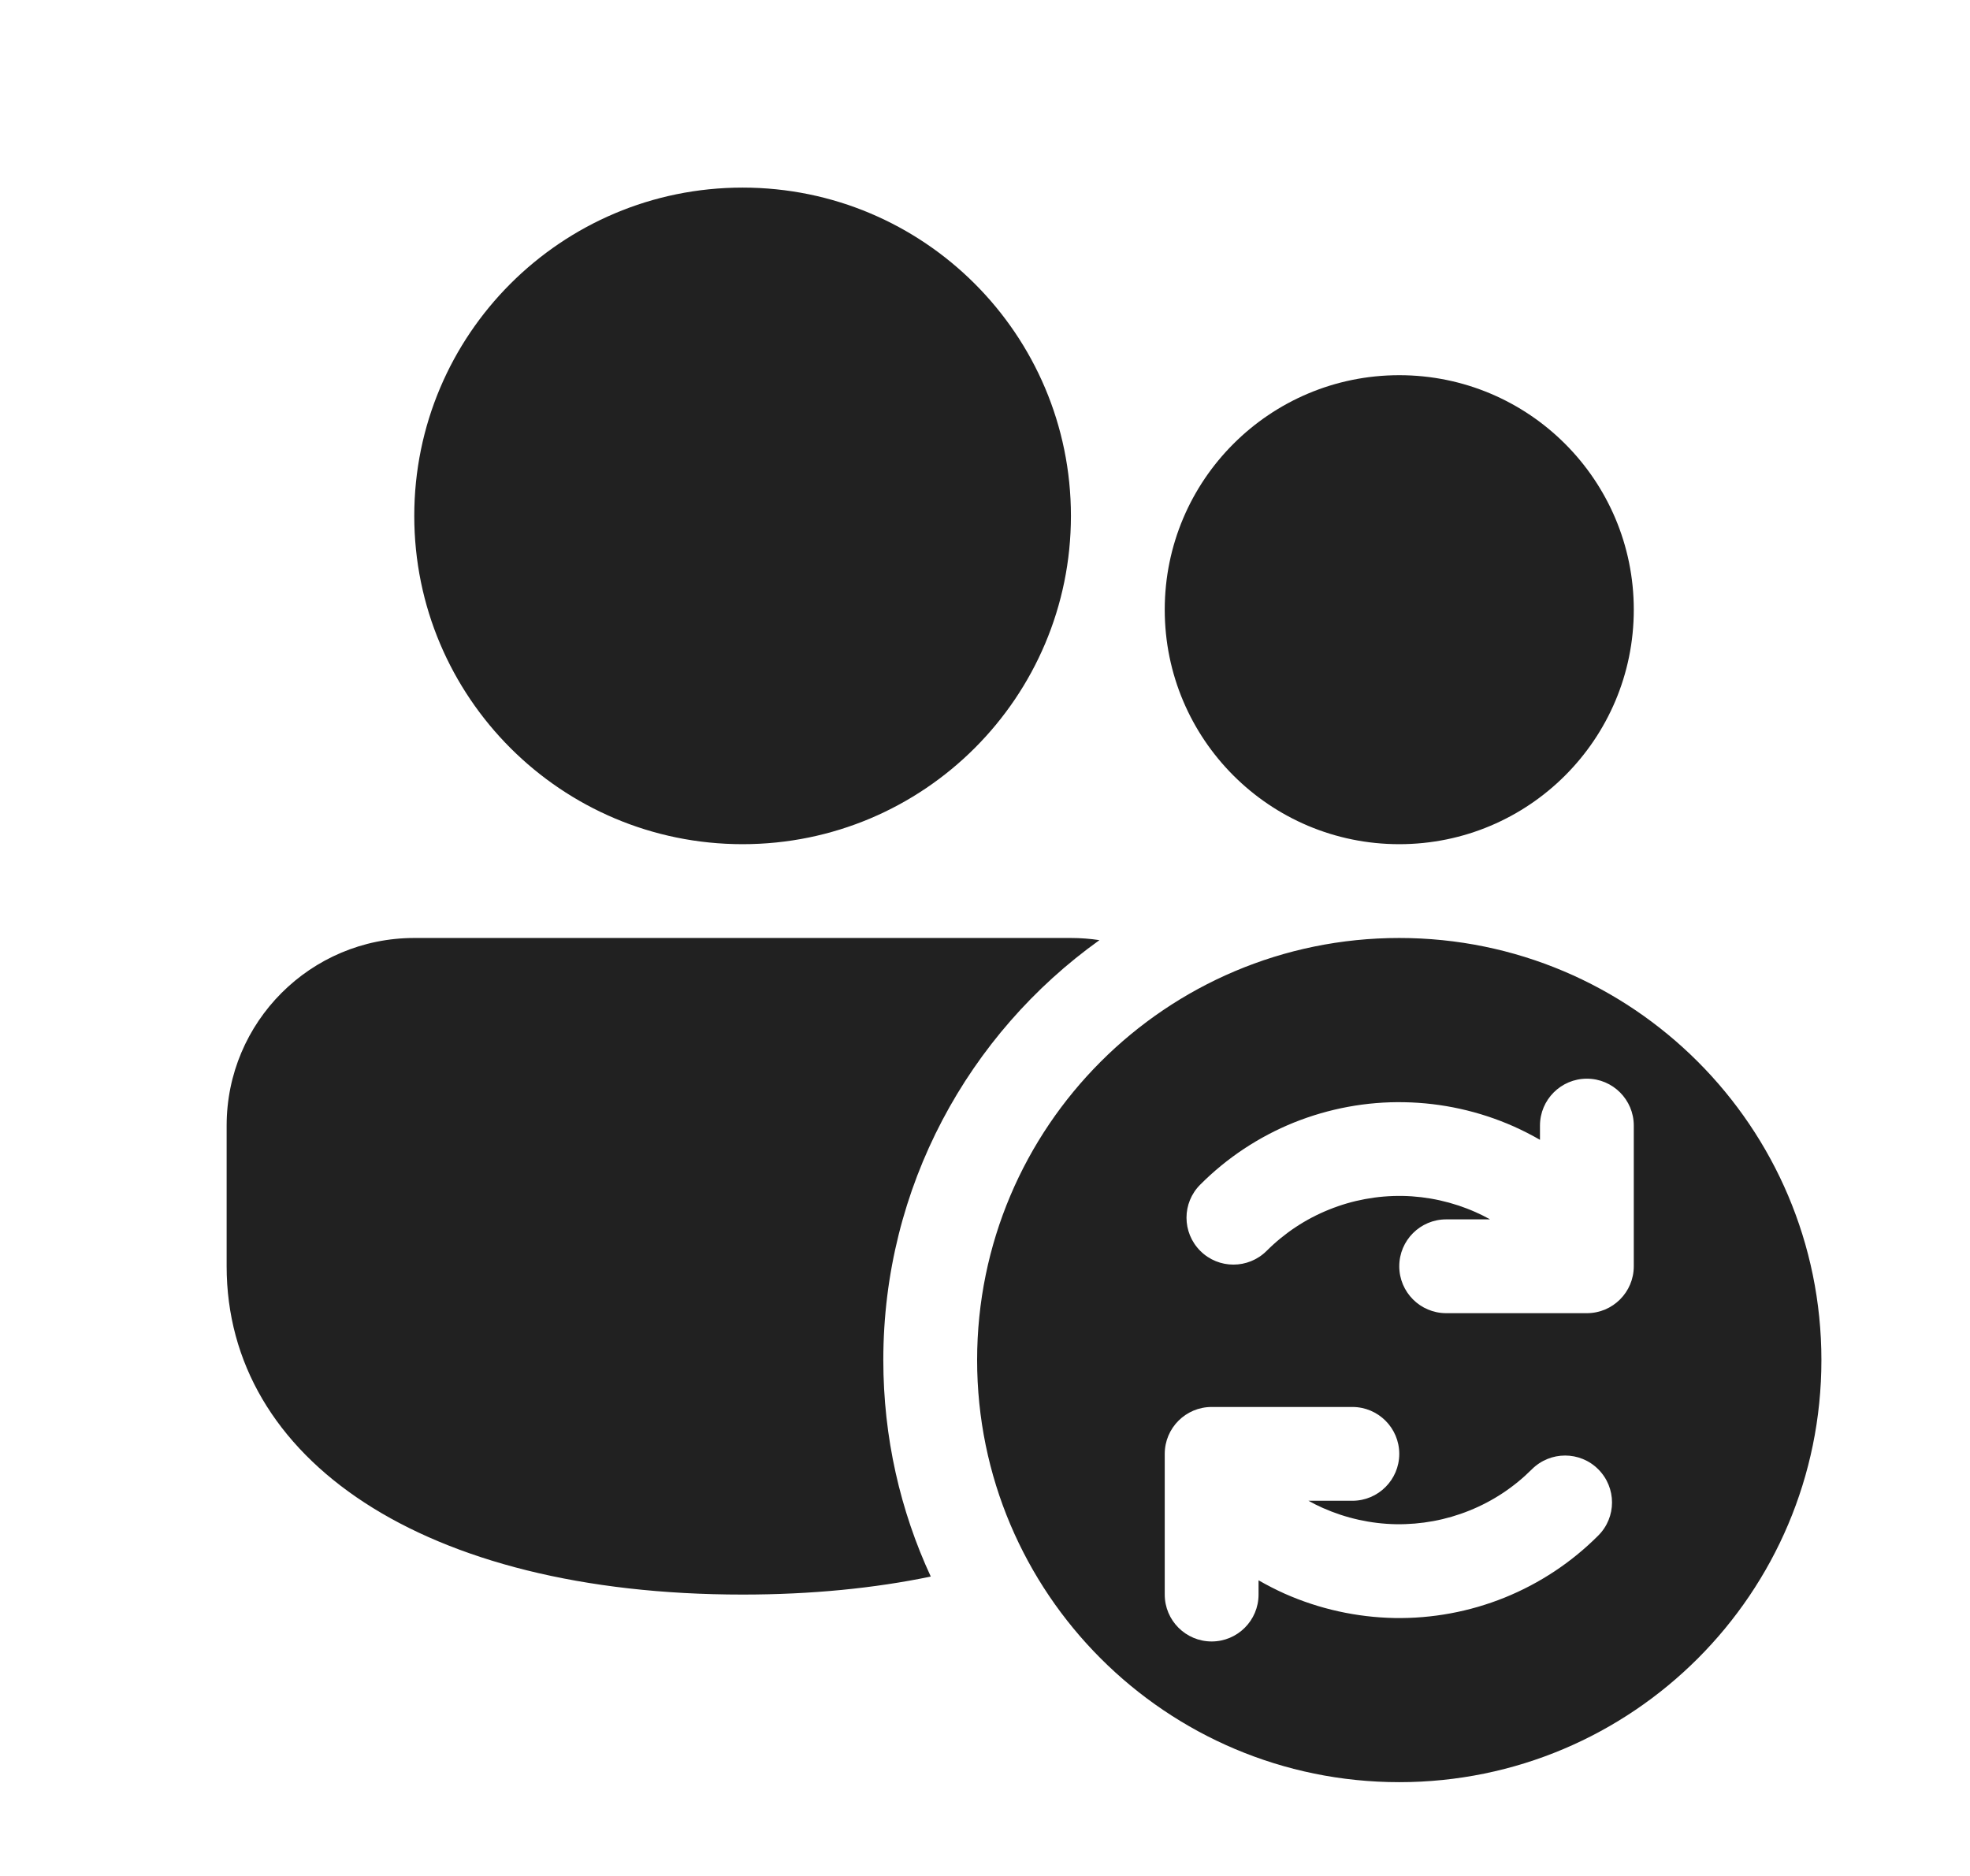 <svg width="21" height="20" viewBox="0 0 21 20" fill="none" xmlns="http://www.w3.org/2000/svg">
<path d="M11.416 10C11.52 10 11.621 10.008 11.72 10.023C10.325 11.021 9.416 12.654 9.416 14.5C9.416 15.324 9.597 16.107 9.922 16.808C9.32 16.933 8.648 17 7.916 17C4.504 17 2.416 15.554 2.416 13.5V12C2.416 10.895 3.311 10 4.416 10H11.416ZM17.416 6.5C17.416 7.881 16.297 9 14.916 9C13.535 9 12.416 7.881 12.416 6.5C12.416 5.119 13.535 4 14.916 4C16.297 4 17.416 5.119 17.416 6.5ZM7.916 2C9.849 2 11.416 3.567 11.416 5.5C11.416 7.433 9.849 9 7.916 9C5.983 9 4.416 7.433 4.416 5.5C4.416 3.567 5.983 2 7.916 2ZM14.916 19C12.431 19 10.416 16.985 10.416 14.5C10.416 12.015 12.431 10 14.916 10C17.401 10 19.416 12.015 19.416 14.5C19.416 16.985 17.401 19 14.916 19ZM16.416 12V12.152C16.326 12.1 16.232 12.052 16.136 12.009C15.768 11.846 15.371 11.758 14.969 11.751C14.566 11.743 14.166 11.818 13.792 11.968C13.419 12.119 13.079 12.344 12.795 12.629C12.599 12.824 12.599 13.14 12.795 13.336C12.99 13.531 13.306 13.531 13.502 13.336C13.692 13.146 13.918 12.996 14.167 12.896C14.416 12.795 14.682 12.746 14.951 12.75C15.22 12.755 15.484 12.814 15.73 12.923C15.782 12.946 15.834 12.972 15.884 13H15.416C15.14 13 14.916 13.224 14.916 13.5C14.916 13.776 15.14 14 15.416 14H16.916C17.192 14 17.416 13.776 17.416 13.5V12C17.416 11.724 17.192 11.5 16.916 11.5C16.64 11.5 16.416 11.724 16.416 12ZM14.864 17.25C15.266 17.257 15.666 17.183 16.04 17.032C16.413 16.881 16.753 16.656 17.037 16.371C17.233 16.176 17.233 15.86 17.037 15.664C16.842 15.469 16.526 15.469 16.33 15.664C16.14 15.854 15.914 16.004 15.665 16.104C15.416 16.205 15.15 16.254 14.881 16.25C14.613 16.245 14.348 16.186 14.102 16.077C14.05 16.054 13.998 16.028 13.948 16H14.416C14.692 16 14.916 15.776 14.916 15.5C14.916 15.224 14.692 15 14.416 15H12.916C12.64 15 12.416 15.224 12.416 15.5V17C12.416 17.276 12.64 17.5 12.916 17.5C13.192 17.5 13.416 17.276 13.416 17V16.848C13.507 16.9 13.6 16.948 13.696 16.991C14.064 17.154 14.461 17.242 14.864 17.25Z" fill="#212121"/>
</svg>
